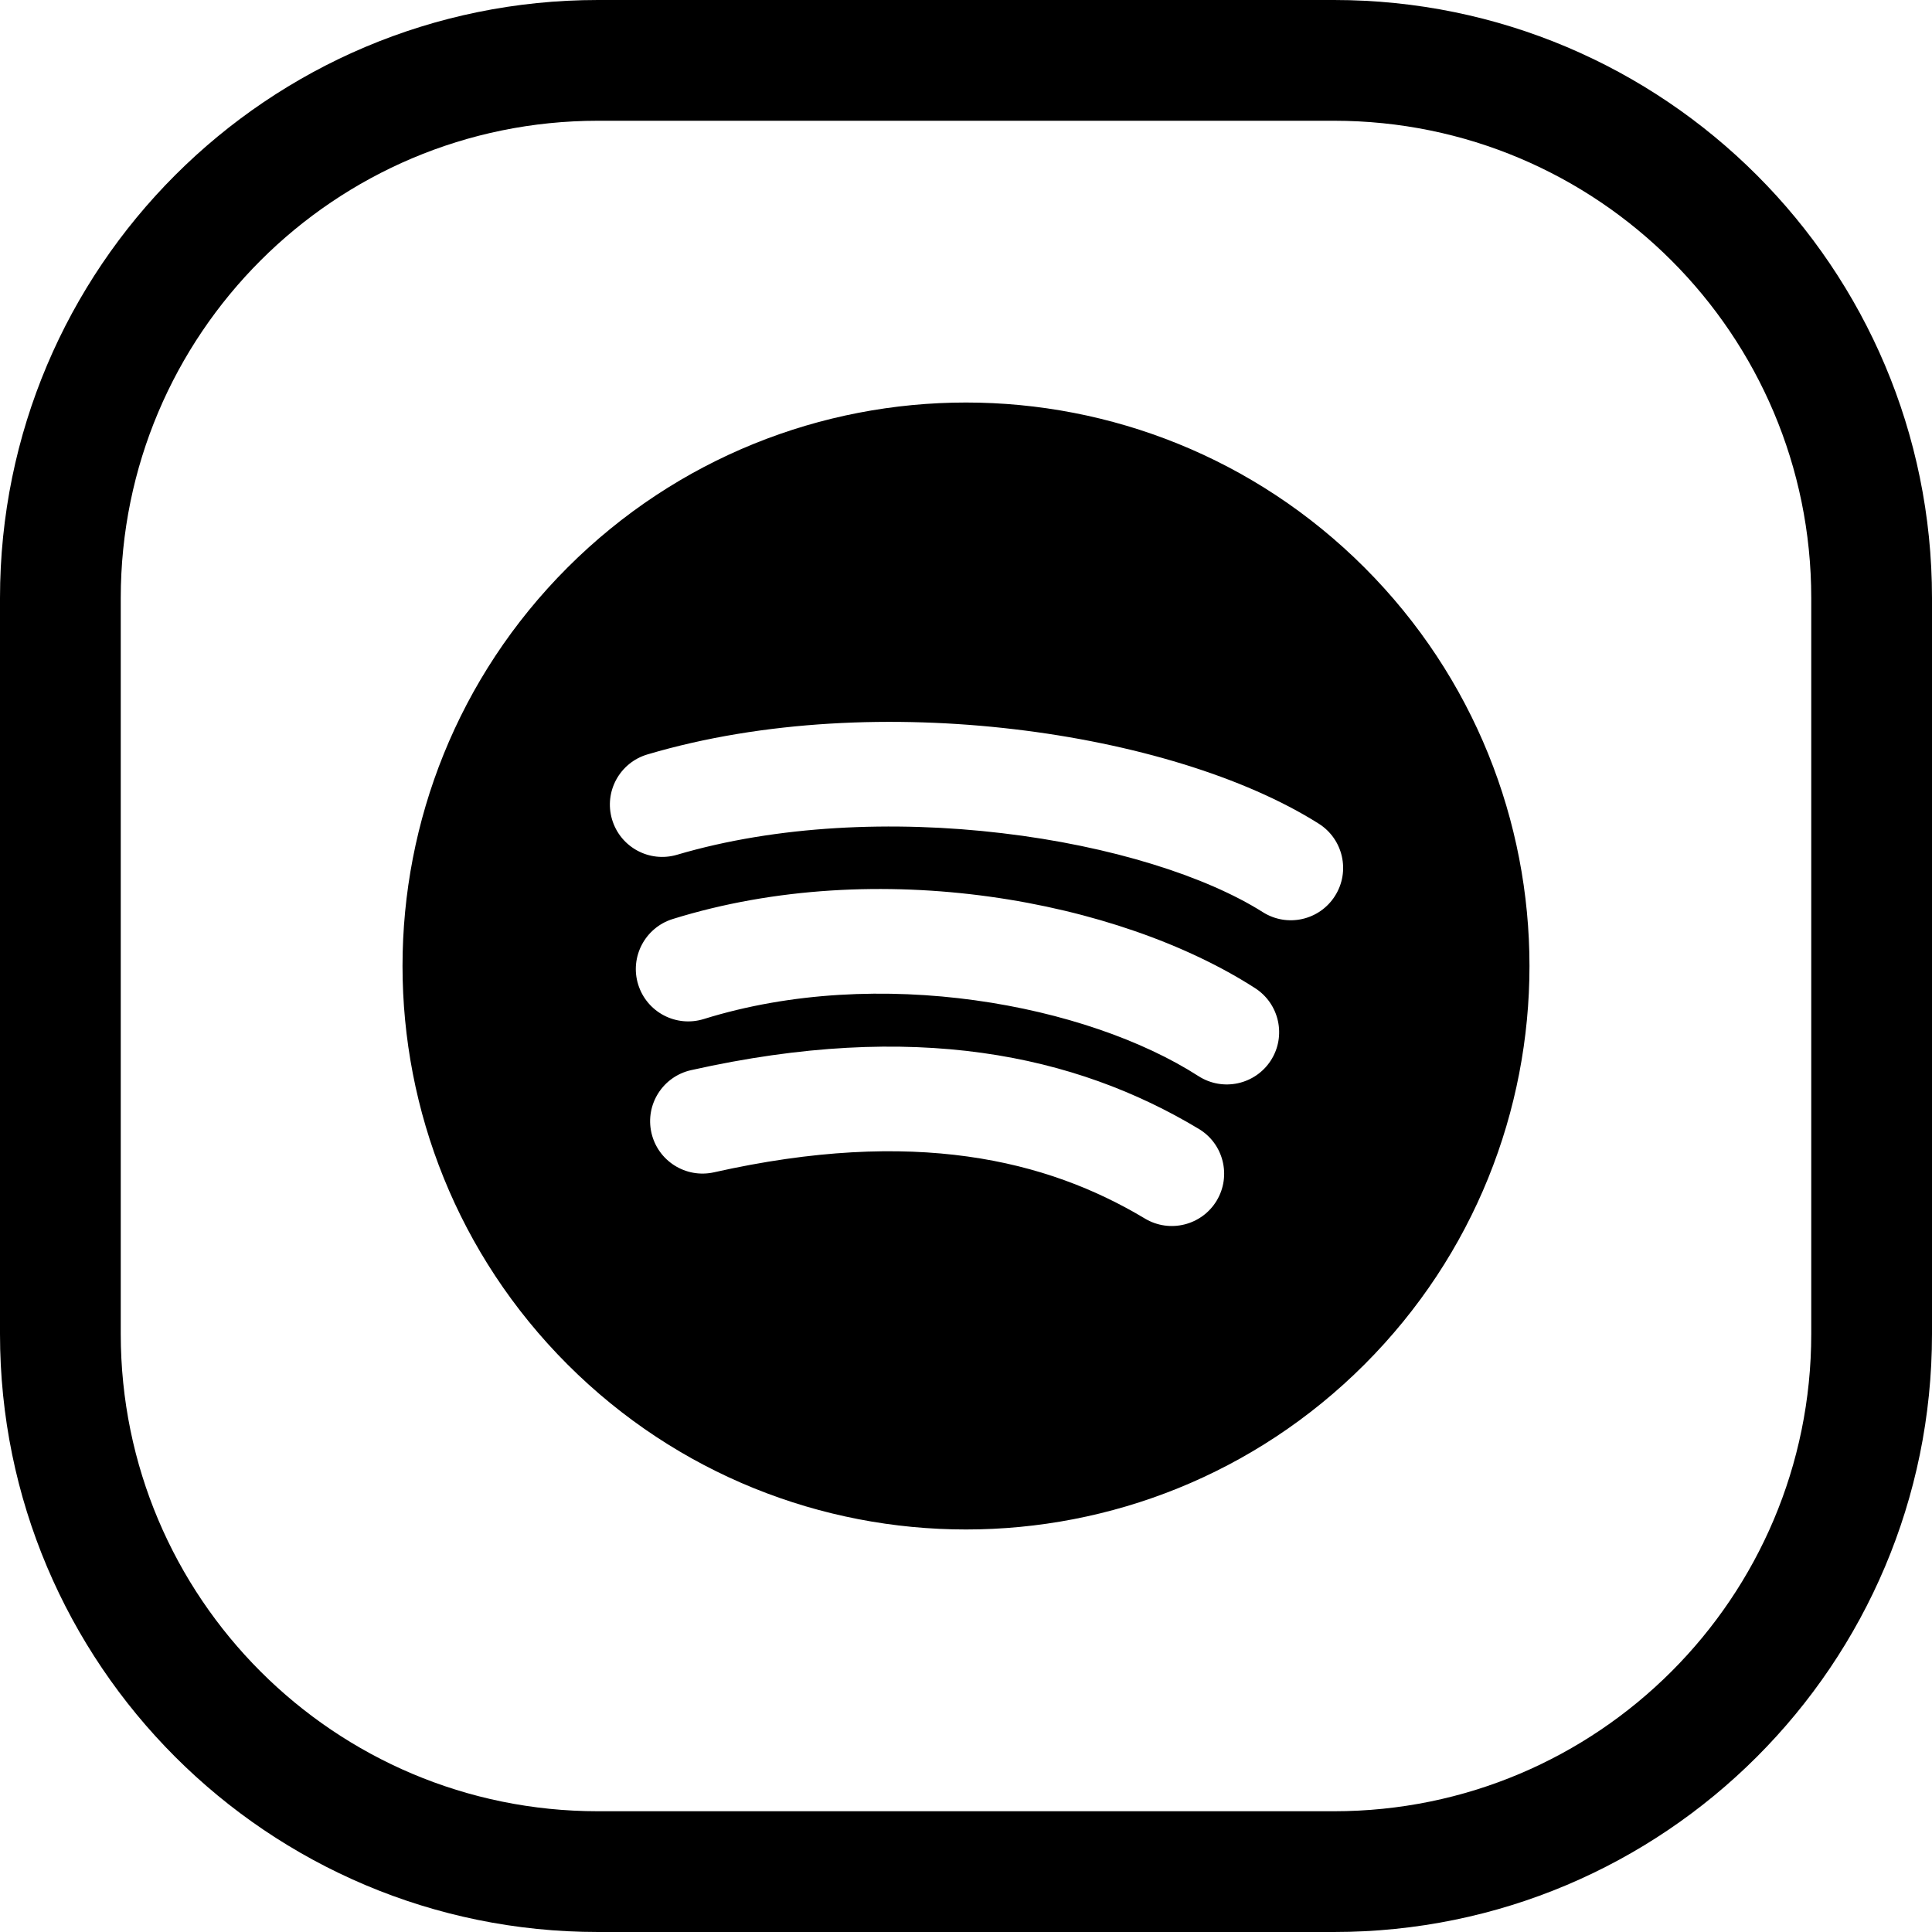 <svg width="24" height="24" viewBox="0 0 24 24" fill="none" xmlns="http://www.w3.org/2000/svg">
<path d="M7.429 1.5H16.571C19.846 1.5 22.5 4.154 22.5 7.429V16.571C22.5 19.846 19.846 22.5 16.571 22.5H7.429C4.154 22.5 1.5 19.846 1.5 16.571V7.429C1.5 4.154 4.154 1.5 7.429 1.5ZM0 7.429V16.571C0 20.674 3.326 24 7.429 24H16.571C20.674 24 24 20.674 24 16.571V7.429C24 3.326 20.674 0 16.571 0H7.429C3.326 0 0 3.326 0 7.429ZM16.95 7.05C14.216 4.317 9.784 4.317 7.05 7.05C4.317 9.784 4.317 14.216 7.05 16.95C9.784 19.683 14.216 19.683 16.95 16.95C19.683 14.216 19.683 9.784 16.95 7.05ZM12.448 10.35C11.099 10.19 9.647 10.253 8.411 10.618C8.067 10.72 7.705 10.524 7.603 10.179C7.501 9.835 7.698 9.474 8.042 9.372C9.486 8.944 11.123 8.884 12.601 9.059C14.069 9.232 15.456 9.647 16.382 10.232C16.686 10.424 16.776 10.826 16.584 11.129C16.392 11.433 15.991 11.523 15.687 11.331C14.983 10.886 13.806 10.51 12.448 10.35ZM8.742 12.659C8.399 12.765 8.035 12.574 7.928 12.231C7.821 11.889 8.013 11.524 8.355 11.417C10.902 10.624 13.89 11.18 15.591 12.275C15.893 12.469 15.981 12.871 15.787 13.173C15.592 13.475 15.19 13.562 14.888 13.368C13.506 12.479 10.917 11.981 8.742 12.659ZM14.222 15.137C13.003 14.406 11.353 14.005 8.869 14.563C8.518 14.641 8.171 14.421 8.092 14.071C8.013 13.72 8.234 13.373 8.584 13.294C11.354 12.673 13.352 13.099 14.891 14.023C15.199 14.207 15.299 14.607 15.114 14.915C14.929 15.222 14.53 15.322 14.222 15.137Z" fill="black"/>
</svg>
